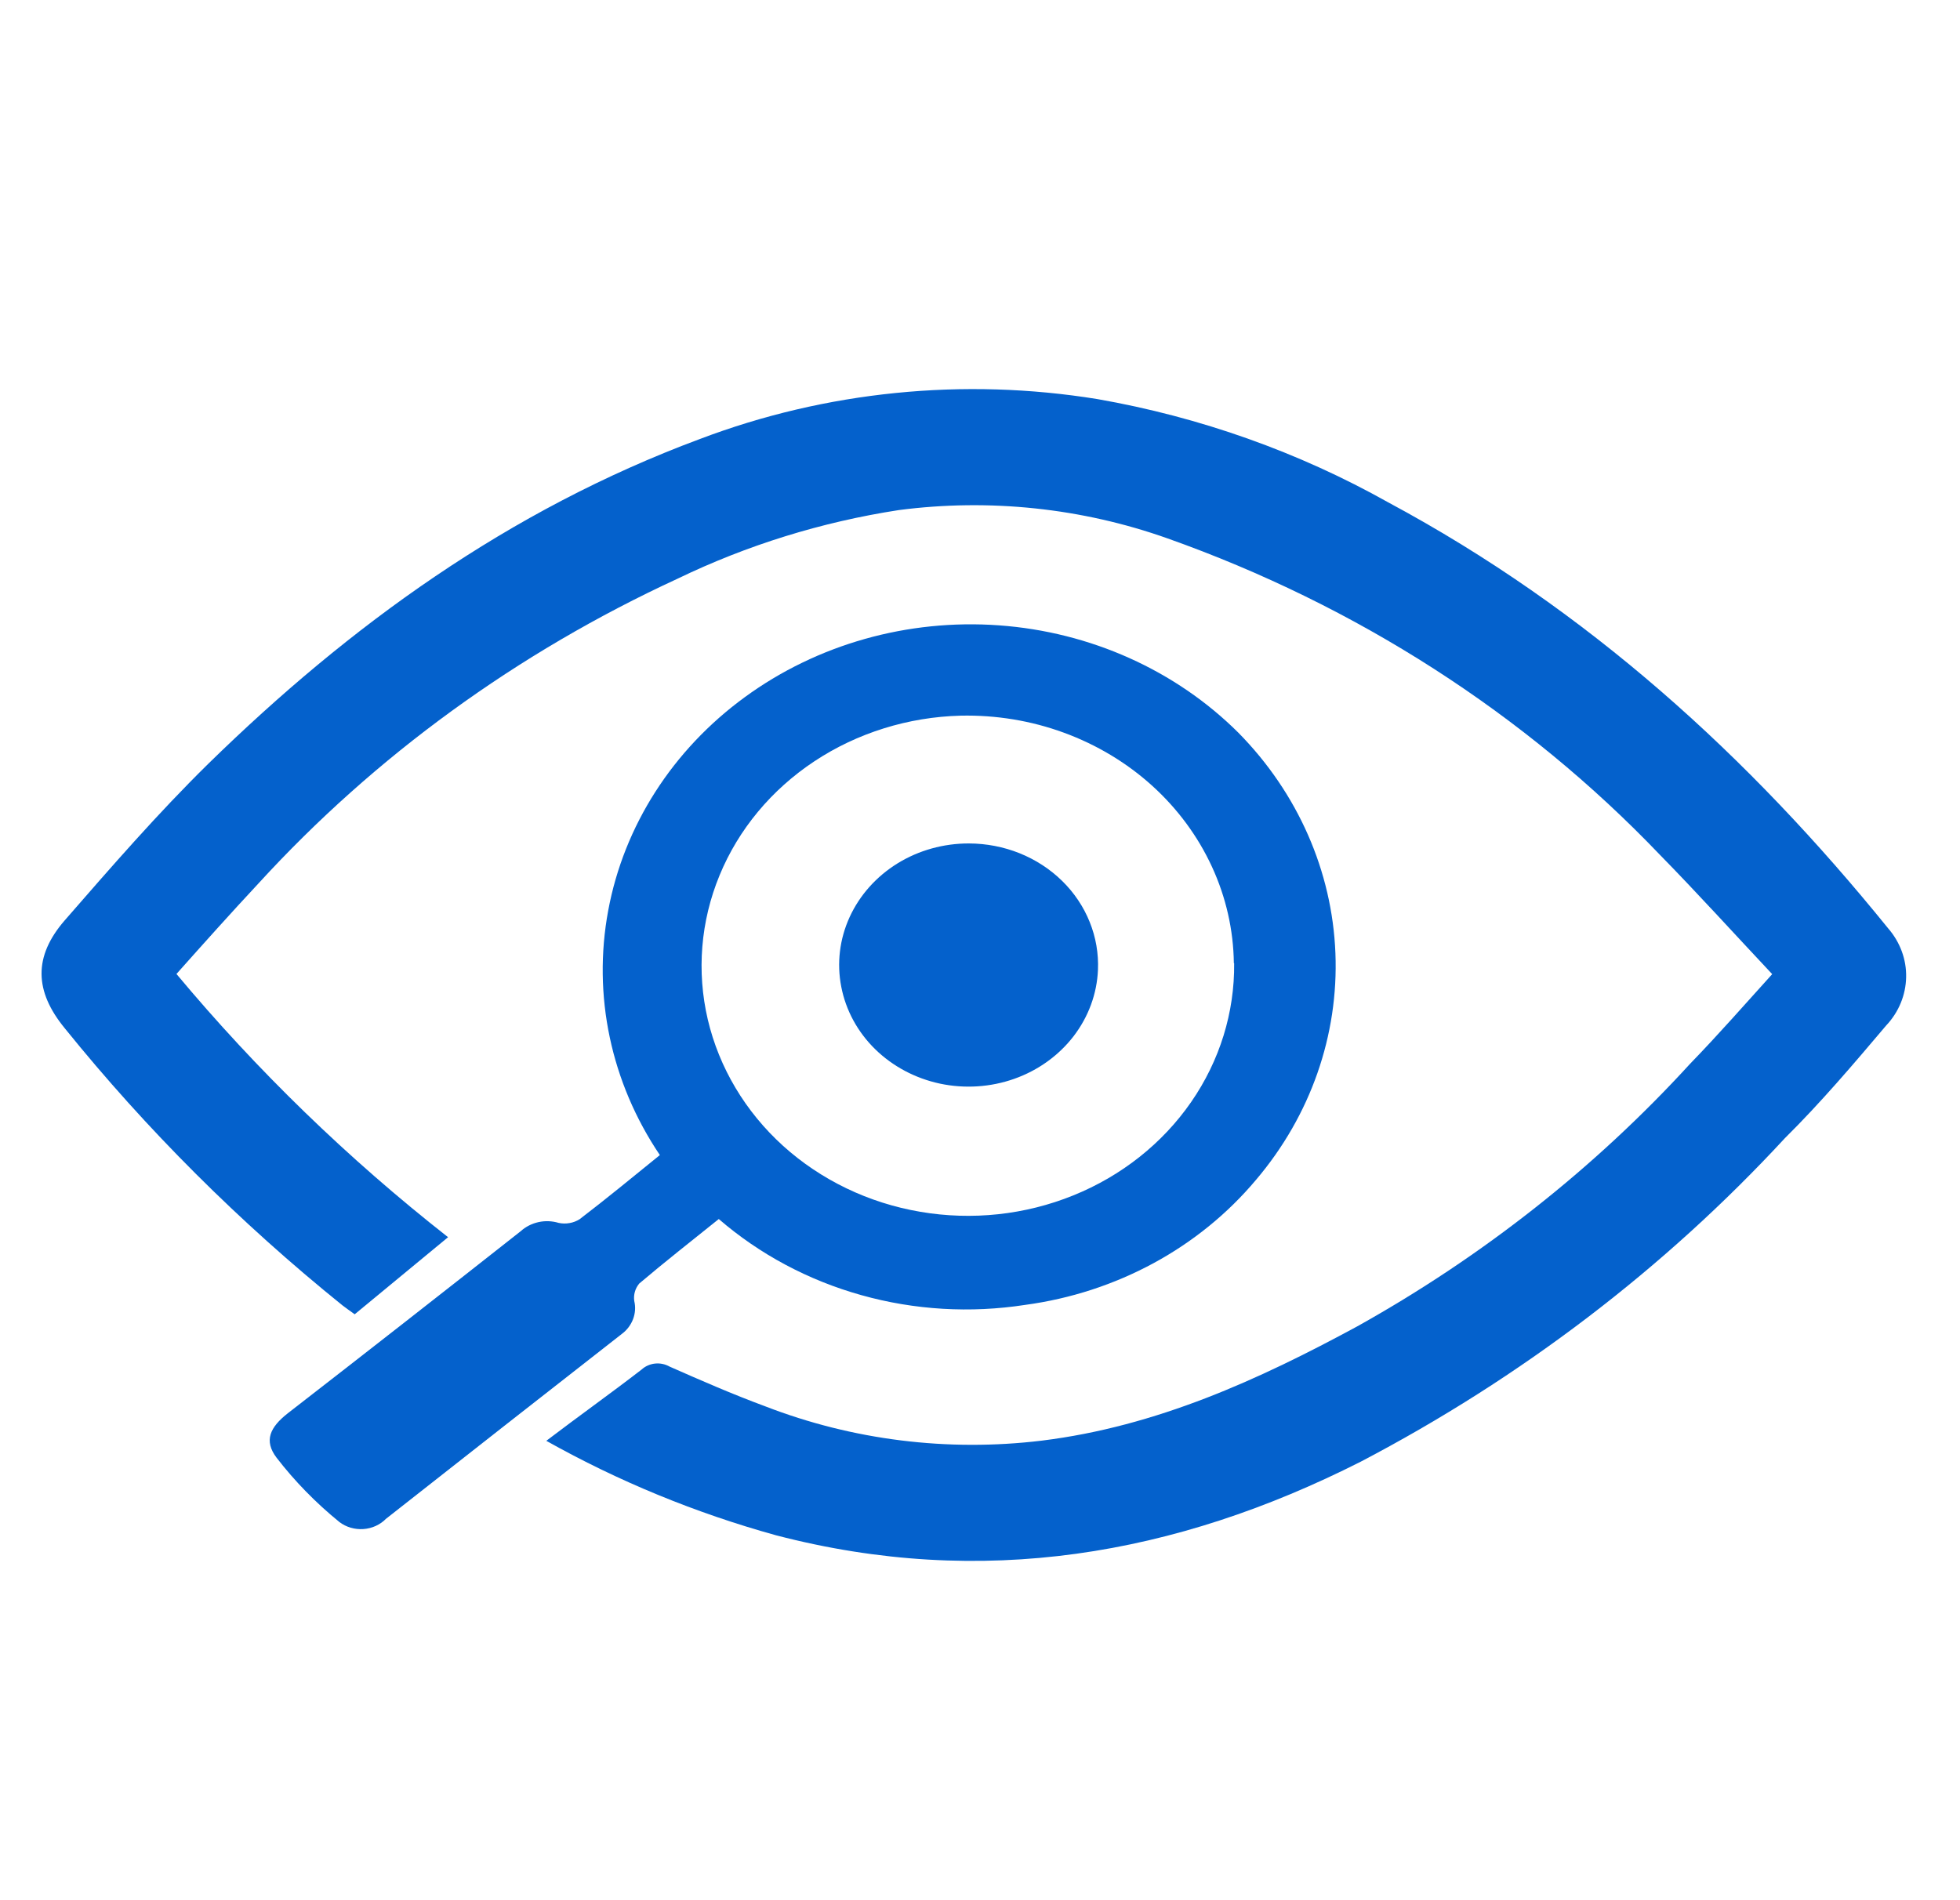 <svg width="33" height="32" viewBox="0 0 33 32" fill="none" xmlns="http://www.w3.org/2000/svg">
<path d="M5.972 22.133L7.544 20.835C5.858 19.512 4.326 18.026 2.971 16.402C3.433 15.883 3.886 15.377 4.353 14.876C6.311 12.735 8.711 10.989 11.409 9.745C12.578 9.18 13.835 8.79 15.133 8.59C16.66 8.391 18.215 8.555 19.658 9.067C22.834 10.194 25.677 12.02 27.945 14.393C28.581 15.042 29.189 15.714 29.838 16.405C29.368 16.924 28.929 17.427 28.457 17.913C26.856 19.665 24.962 21.159 22.849 22.338C21.191 23.236 19.473 24.022 17.539 24.261C15.959 24.452 14.354 24.253 12.881 23.682C12.328 23.477 11.806 23.249 11.276 23.015C11.202 22.973 11.115 22.954 11.029 22.963C10.943 22.972 10.863 23.008 10.801 23.065C10.284 23.464 9.751 23.843 9.198 24.264C10.411 24.945 11.711 25.48 13.066 25.855C16.533 26.758 19.79 26.195 22.907 24.617C25.608 23.204 28.026 21.36 30.053 19.166C30.656 18.569 31.211 17.915 31.755 17.272C31.968 17.047 32.087 16.758 32.093 16.457C32.1 16.157 31.991 15.864 31.788 15.631C29.454 12.748 26.735 10.264 23.373 8.46C21.864 7.613 20.206 7.024 18.478 6.721C16.224 6.355 13.905 6.588 11.784 7.393C8.56 8.592 5.883 10.539 3.51 12.859C2.656 13.698 1.872 14.601 1.09 15.499C0.56 16.109 0.579 16.693 1.09 17.316C2.467 19.022 4.033 20.585 5.762 21.98C5.82 22.026 5.883 22.068 5.972 22.133Z" fill="#0461CC"/>
<path d="M11.11 19.452C10.652 19.823 10.212 20.186 9.759 20.532C9.708 20.564 9.65 20.587 9.589 20.597C9.528 20.608 9.466 20.607 9.406 20.594C9.296 20.561 9.178 20.556 9.066 20.581C8.953 20.606 8.85 20.659 8.767 20.734C7.465 21.76 6.159 22.782 4.847 23.799C4.546 24.035 4.438 24.261 4.657 24.549C4.964 24.947 5.319 25.31 5.715 25.632C5.828 25.718 5.973 25.76 6.118 25.75C6.264 25.74 6.4 25.678 6.499 25.577C7.818 24.539 9.142 23.501 10.472 22.462C10.558 22.398 10.622 22.311 10.659 22.214C10.696 22.116 10.703 22.011 10.679 21.91C10.671 21.858 10.675 21.805 10.689 21.755C10.703 21.705 10.728 21.658 10.762 21.616C11.196 21.248 11.643 20.898 12.102 20.529C12.788 21.122 13.609 21.561 14.503 21.811C15.397 22.062 16.34 22.117 17.26 21.975C18.796 21.768 20.189 21.013 21.149 19.867C22.066 18.786 22.539 17.433 22.484 16.052C22.43 14.671 21.85 13.354 20.851 12.34C19.794 11.287 18.357 10.642 16.82 10.531C15.284 10.42 13.759 10.85 12.542 11.739C11.325 12.627 10.504 13.909 10.24 15.335C9.975 16.761 10.285 18.229 11.11 19.452ZM20.779 16.22C20.788 17.05 20.536 17.864 20.054 18.56C19.572 19.256 18.882 19.803 18.071 20.131C17.26 20.46 16.363 20.556 15.494 20.407C14.624 20.259 13.821 19.872 13.185 19.297C12.549 18.721 12.108 17.981 11.917 17.17C11.727 16.36 11.796 15.514 12.115 14.741C12.434 13.966 12.99 13.298 13.712 12.82C14.434 12.342 15.291 12.075 16.174 12.052C16.768 12.039 17.36 12.136 17.913 12.339C18.467 12.542 18.973 12.846 19.401 13.234C19.828 13.621 20.17 14.085 20.406 14.598C20.642 15.11 20.767 15.662 20.774 16.22H20.779Z" fill="#0461CC"/>
<path d="M16.315 14.204C15.887 14.203 15.469 14.319 15.111 14.54C14.754 14.761 14.474 15.075 14.305 15.444C14.136 15.814 14.087 16.221 14.164 16.617C14.24 17.012 14.438 17.378 14.734 17.668C15.03 17.958 15.41 18.16 15.827 18.249C16.244 18.337 16.679 18.309 17.079 18.167C17.479 18.025 17.826 17.775 18.076 17.45C18.326 17.124 18.469 16.736 18.486 16.335C18.498 16.059 18.451 15.785 18.347 15.527C18.244 15.27 18.086 15.034 17.883 14.835C17.68 14.636 17.437 14.478 17.167 14.369C16.898 14.261 16.608 14.205 16.315 14.204Z" fill="#0461CC"/>
</svg>
